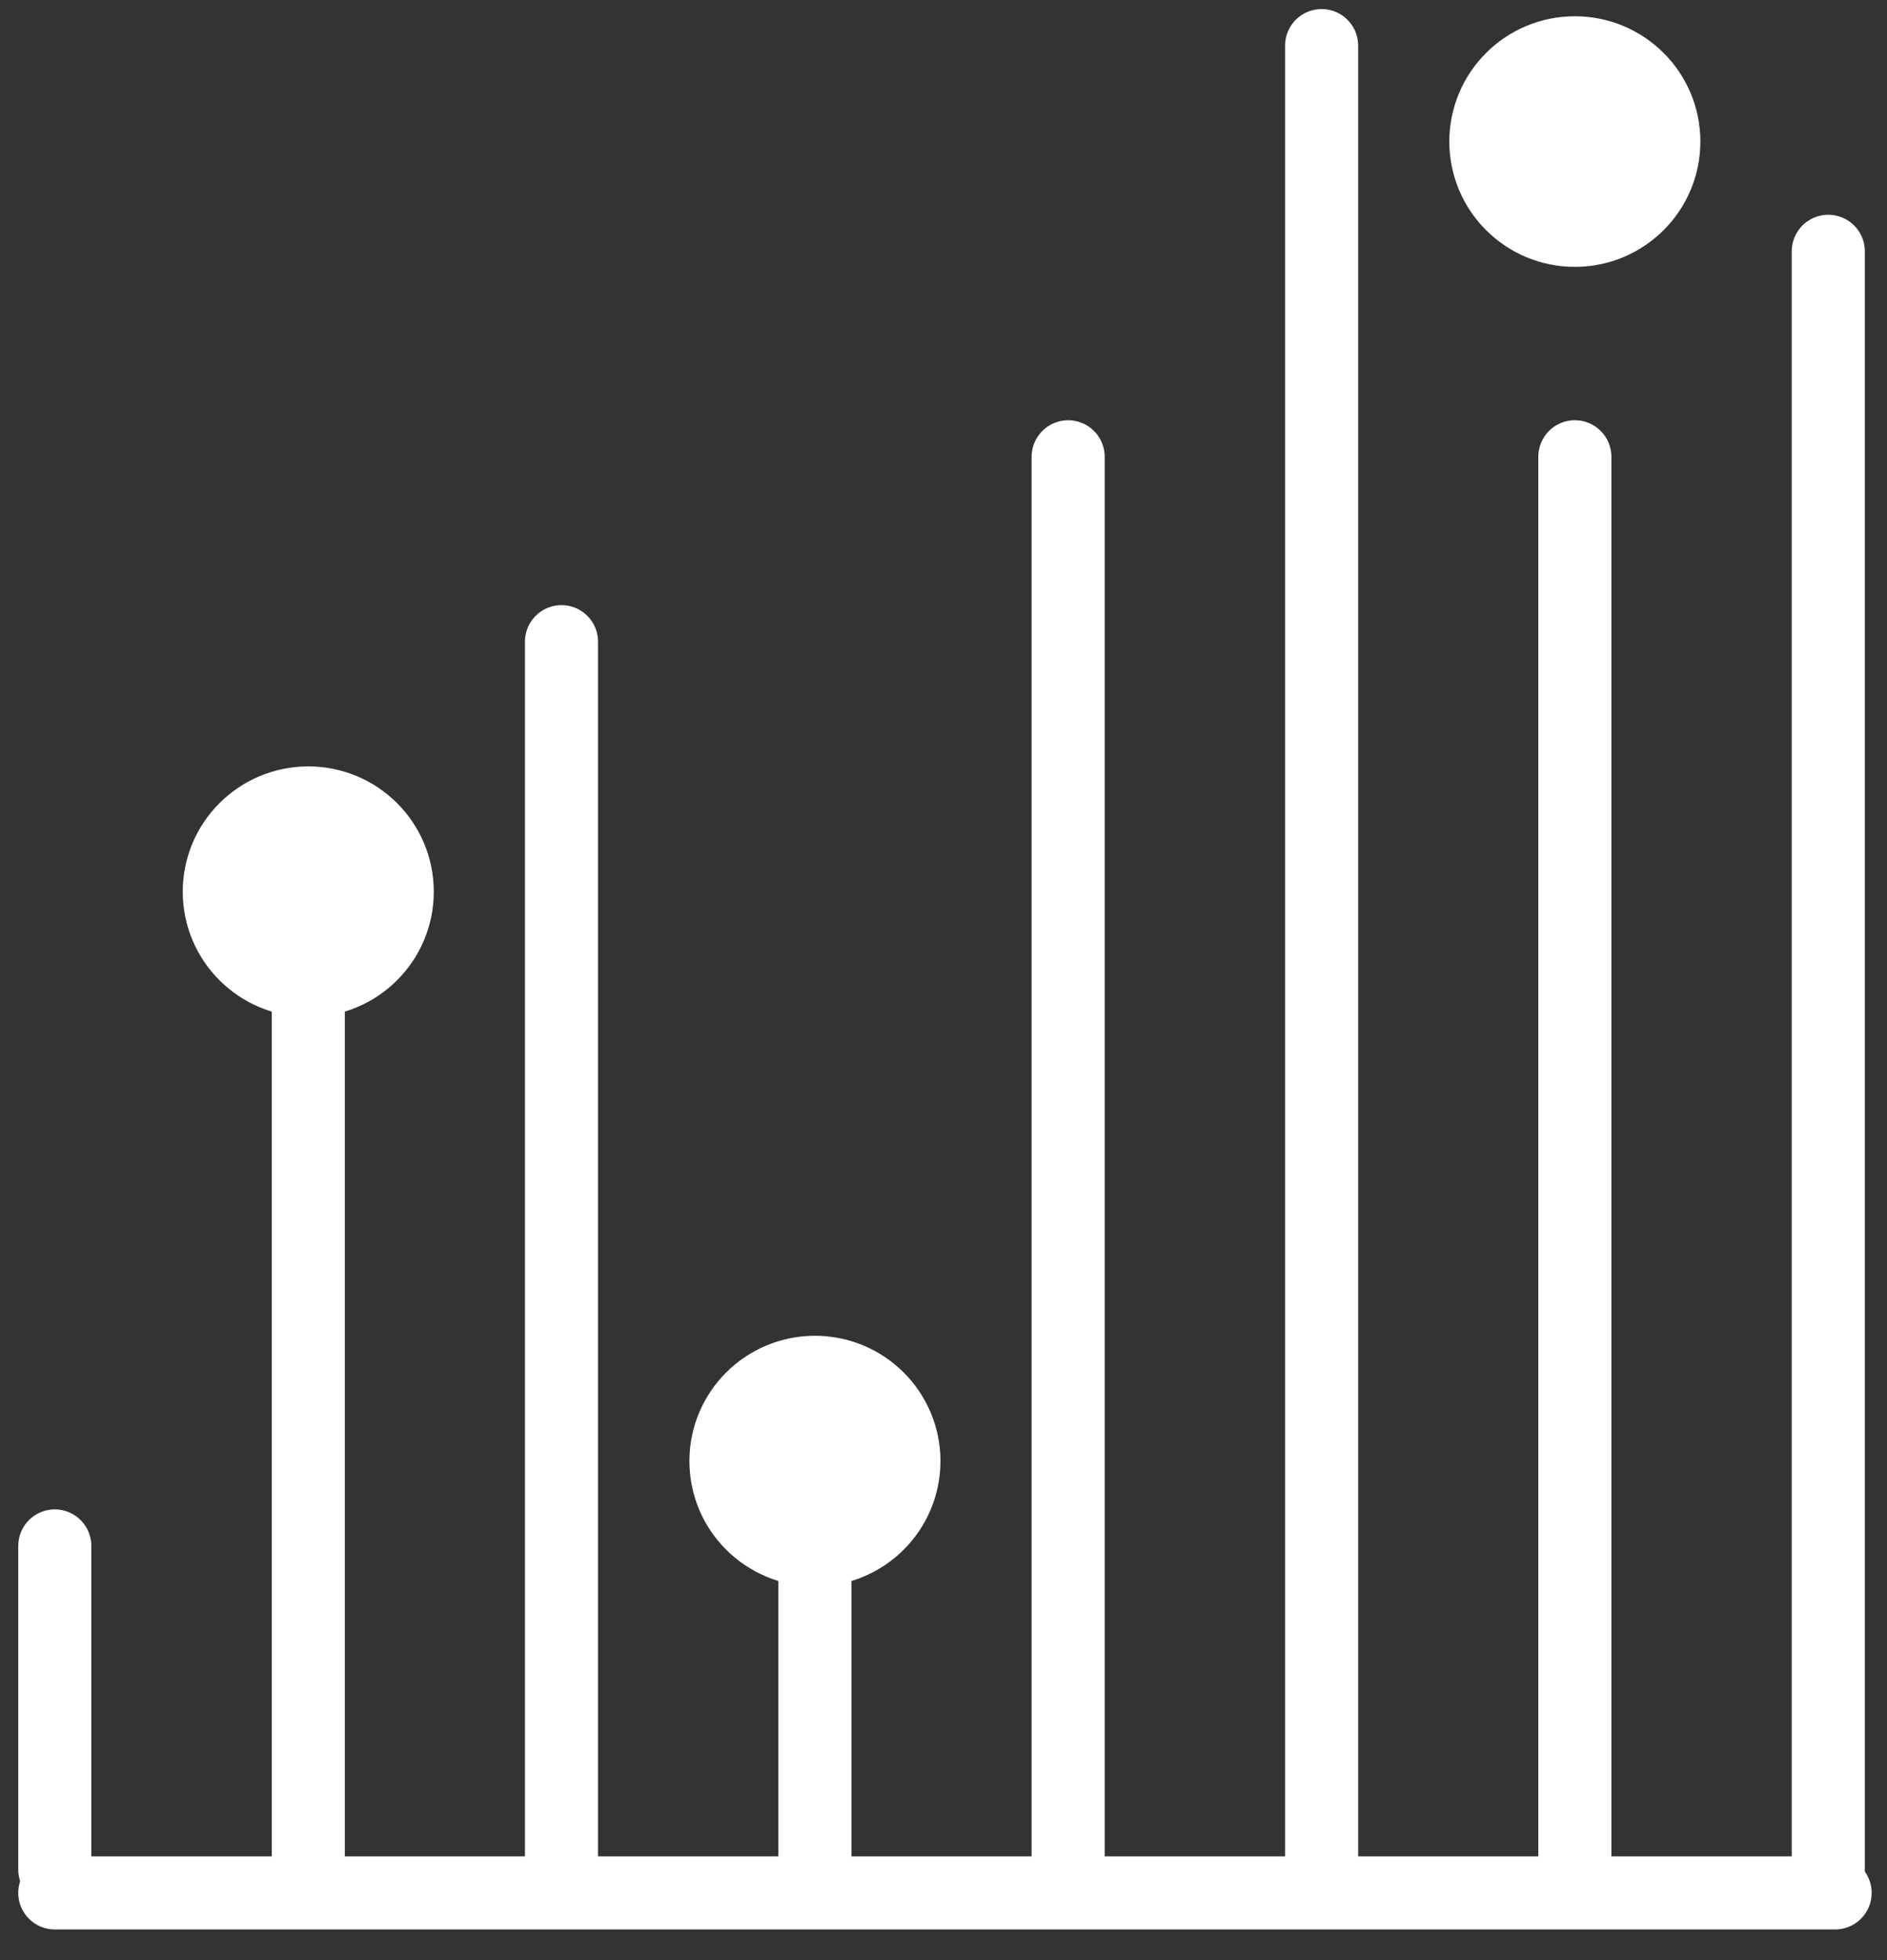 <svg xmlns="http://www.w3.org/2000/svg" width="52" height="54" viewBox="0 0 52 54">
    <rect x="0" y="0" width="52" height="54" fill="#333333" stroke="none"/>
    <g fill="none" fill-rule="evenodd" stroke="#FFF" stroke-width="2.014" transform="translate(1 1)">
        <path stroke-linecap="round" stroke-linejoin="round" d="M28.435 11.585v38.92M.51 41.59v8.914M35.42.257v50.247M14.473 16.678v33.826M21.457 39.89v10.614M7.495 24.038v26.466M49.382 50.504V5.924M42.398 50.504v-38.92"/>
        <ellipse cx="21.457" cy="39.252" fill="#FFF" fill-rule="nonzero" stroke-linecap="round" stroke-linejoin="round" rx="2.452" ry="2.445"/>
        <ellipse cx="7.495" cy="23.566" fill="#FFF" fill-rule="nonzero" rx="2.452" ry="2.445"/>
        <ellipse cx="42.398" cy="2.9" fill="#FFF" fill-rule="nonzero" rx="2.452" ry="2.445"/>
        <path stroke-linecap="round" stroke-linejoin="round" d="M.51 51.148h49.06"/>
    </g>
</svg>
